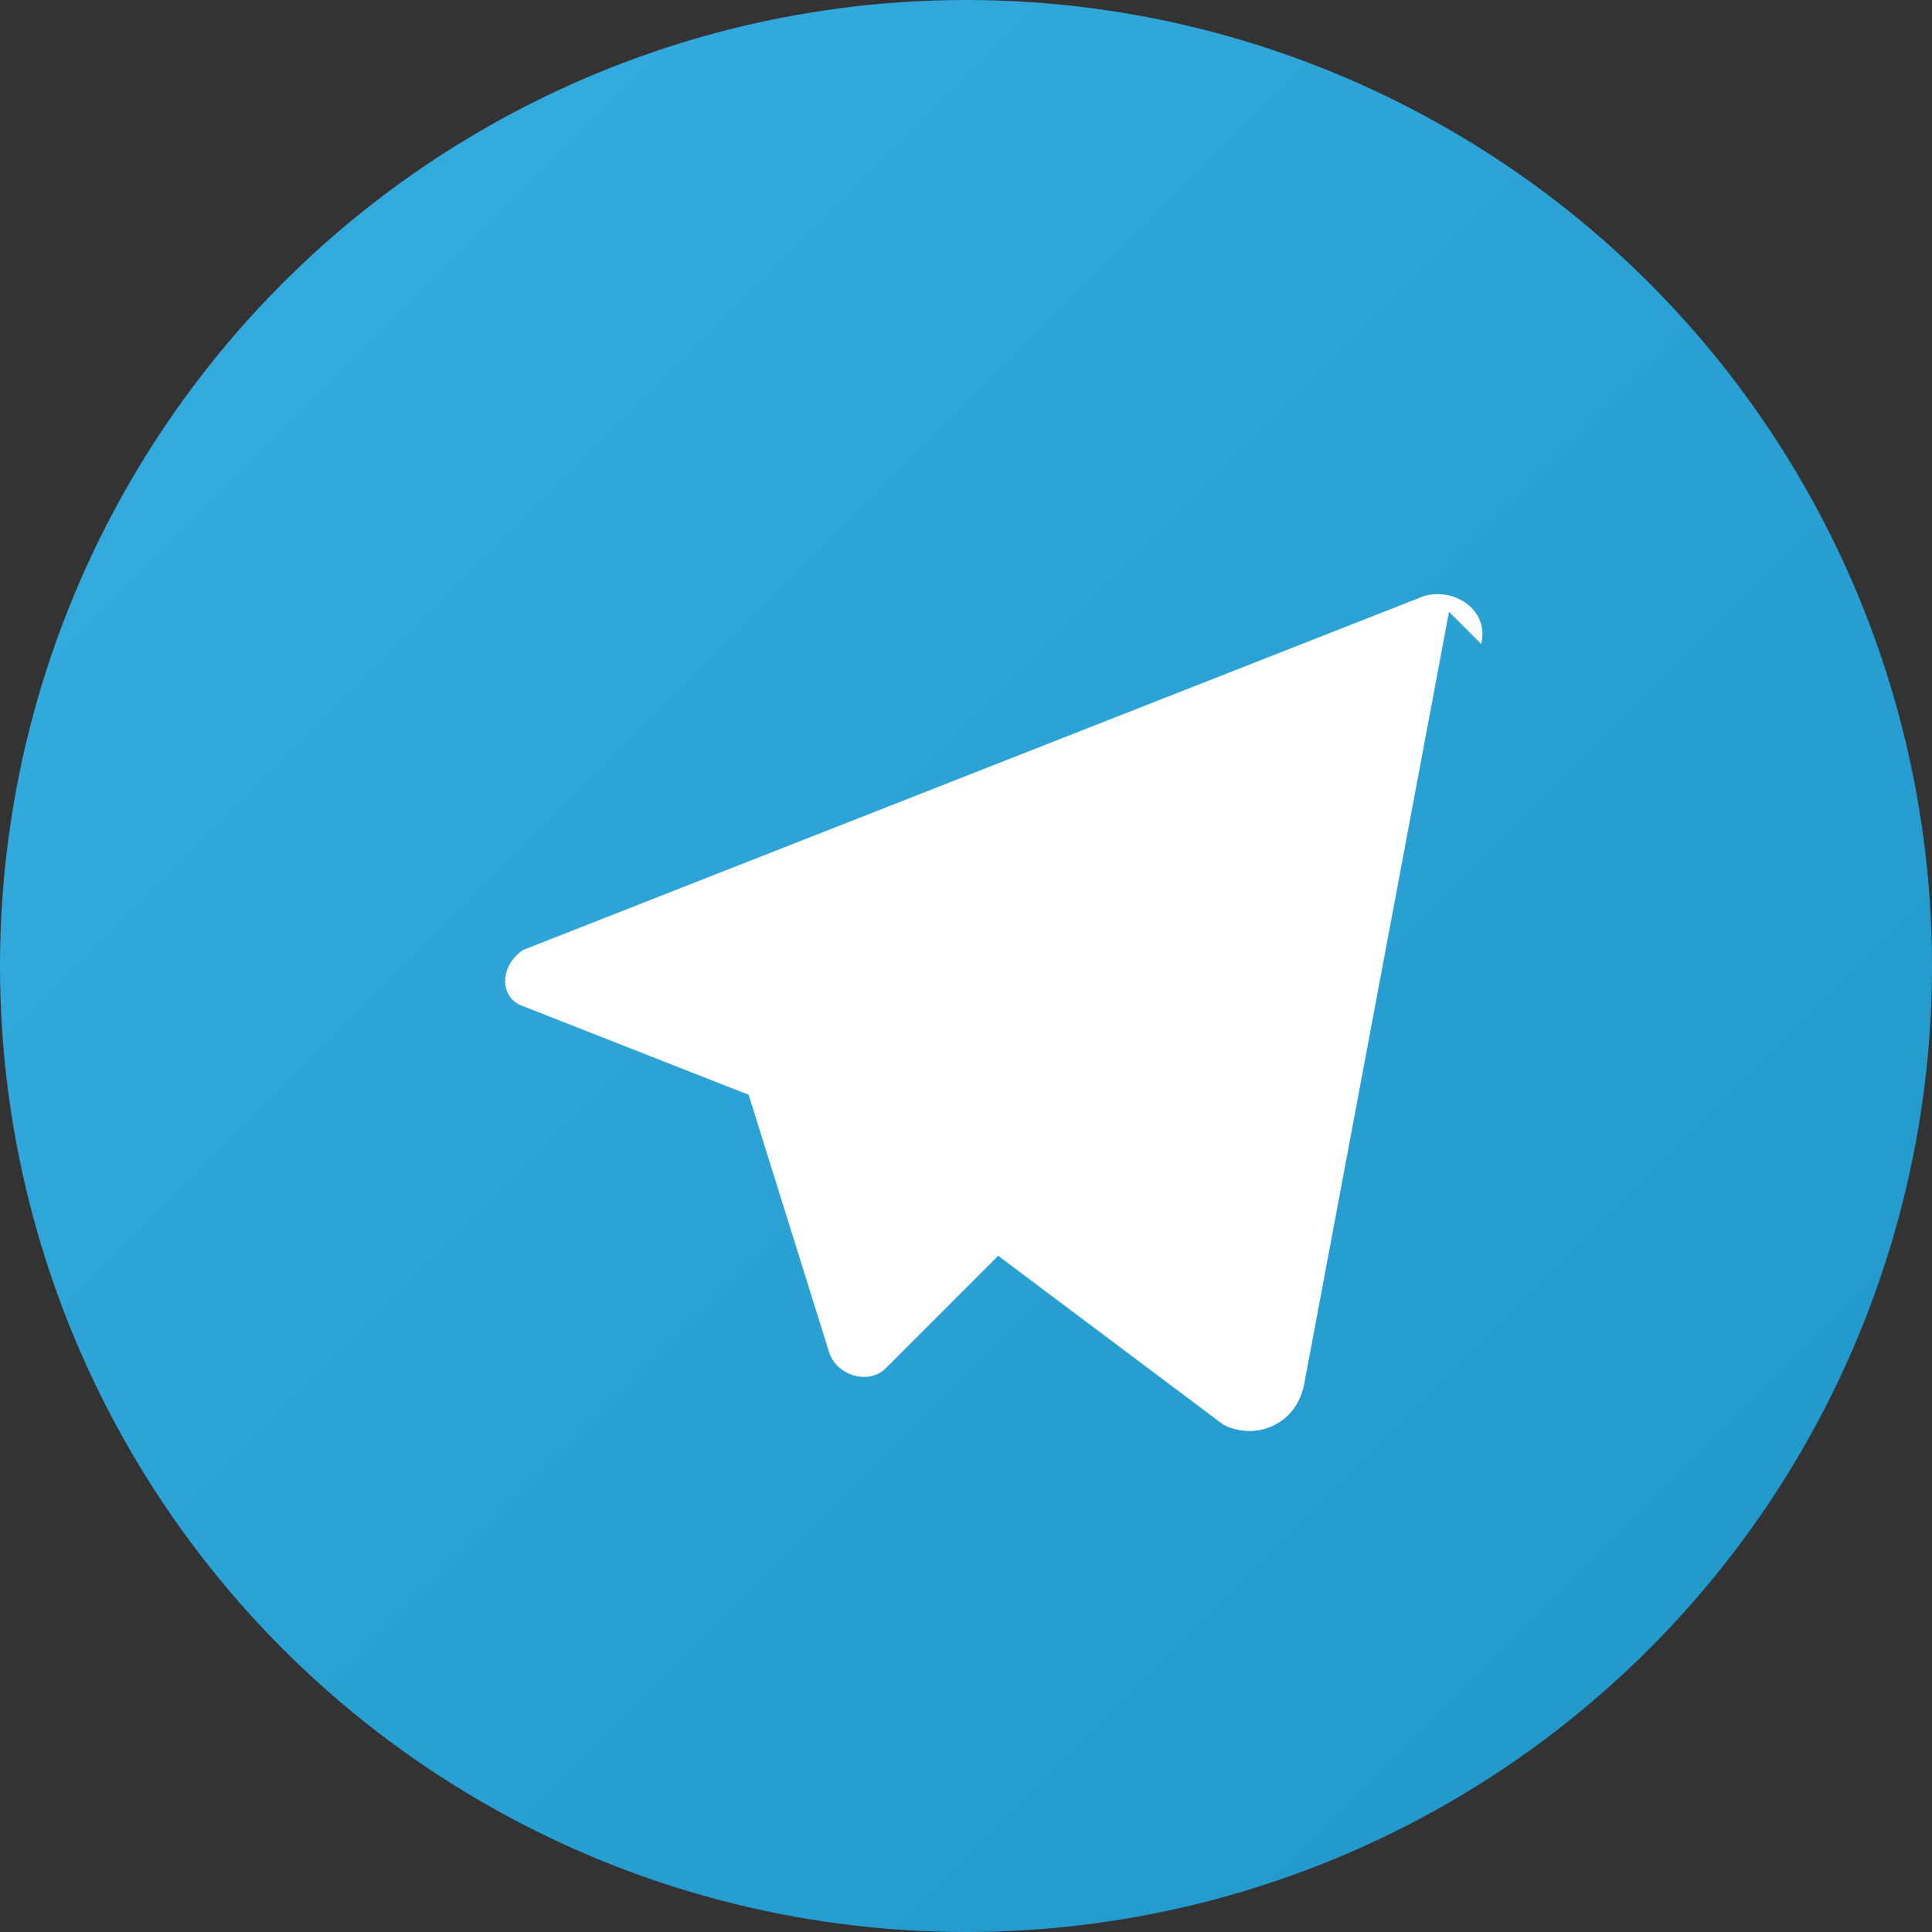 <svg xmlns="http://www.w3.org/2000/svg" viewBox="0 0 240 240">
  <rect x="0" y="0" width="240" height="240" fill="#333333" stroke="none"/>
  <defs><linearGradient id="g" x1="0" x2="1" y1="0" y2="1"><stop offset="0" stop-color="#37aee2"/><stop offset="1" stop-color="#1e96c8"/></linearGradient></defs>
  <circle cx="120" cy="120" r="120" fill="url(#g)"/>
  <path fill="#fff" d="M180 76l-18 96c-1 5-6 7-10 5l-28-21-14 14c-2 2-6 1-7-2l-10-32-28-11c-3-1-3-5 0-7l112-44c4-1 8 2 7 6z"/>
</svg>